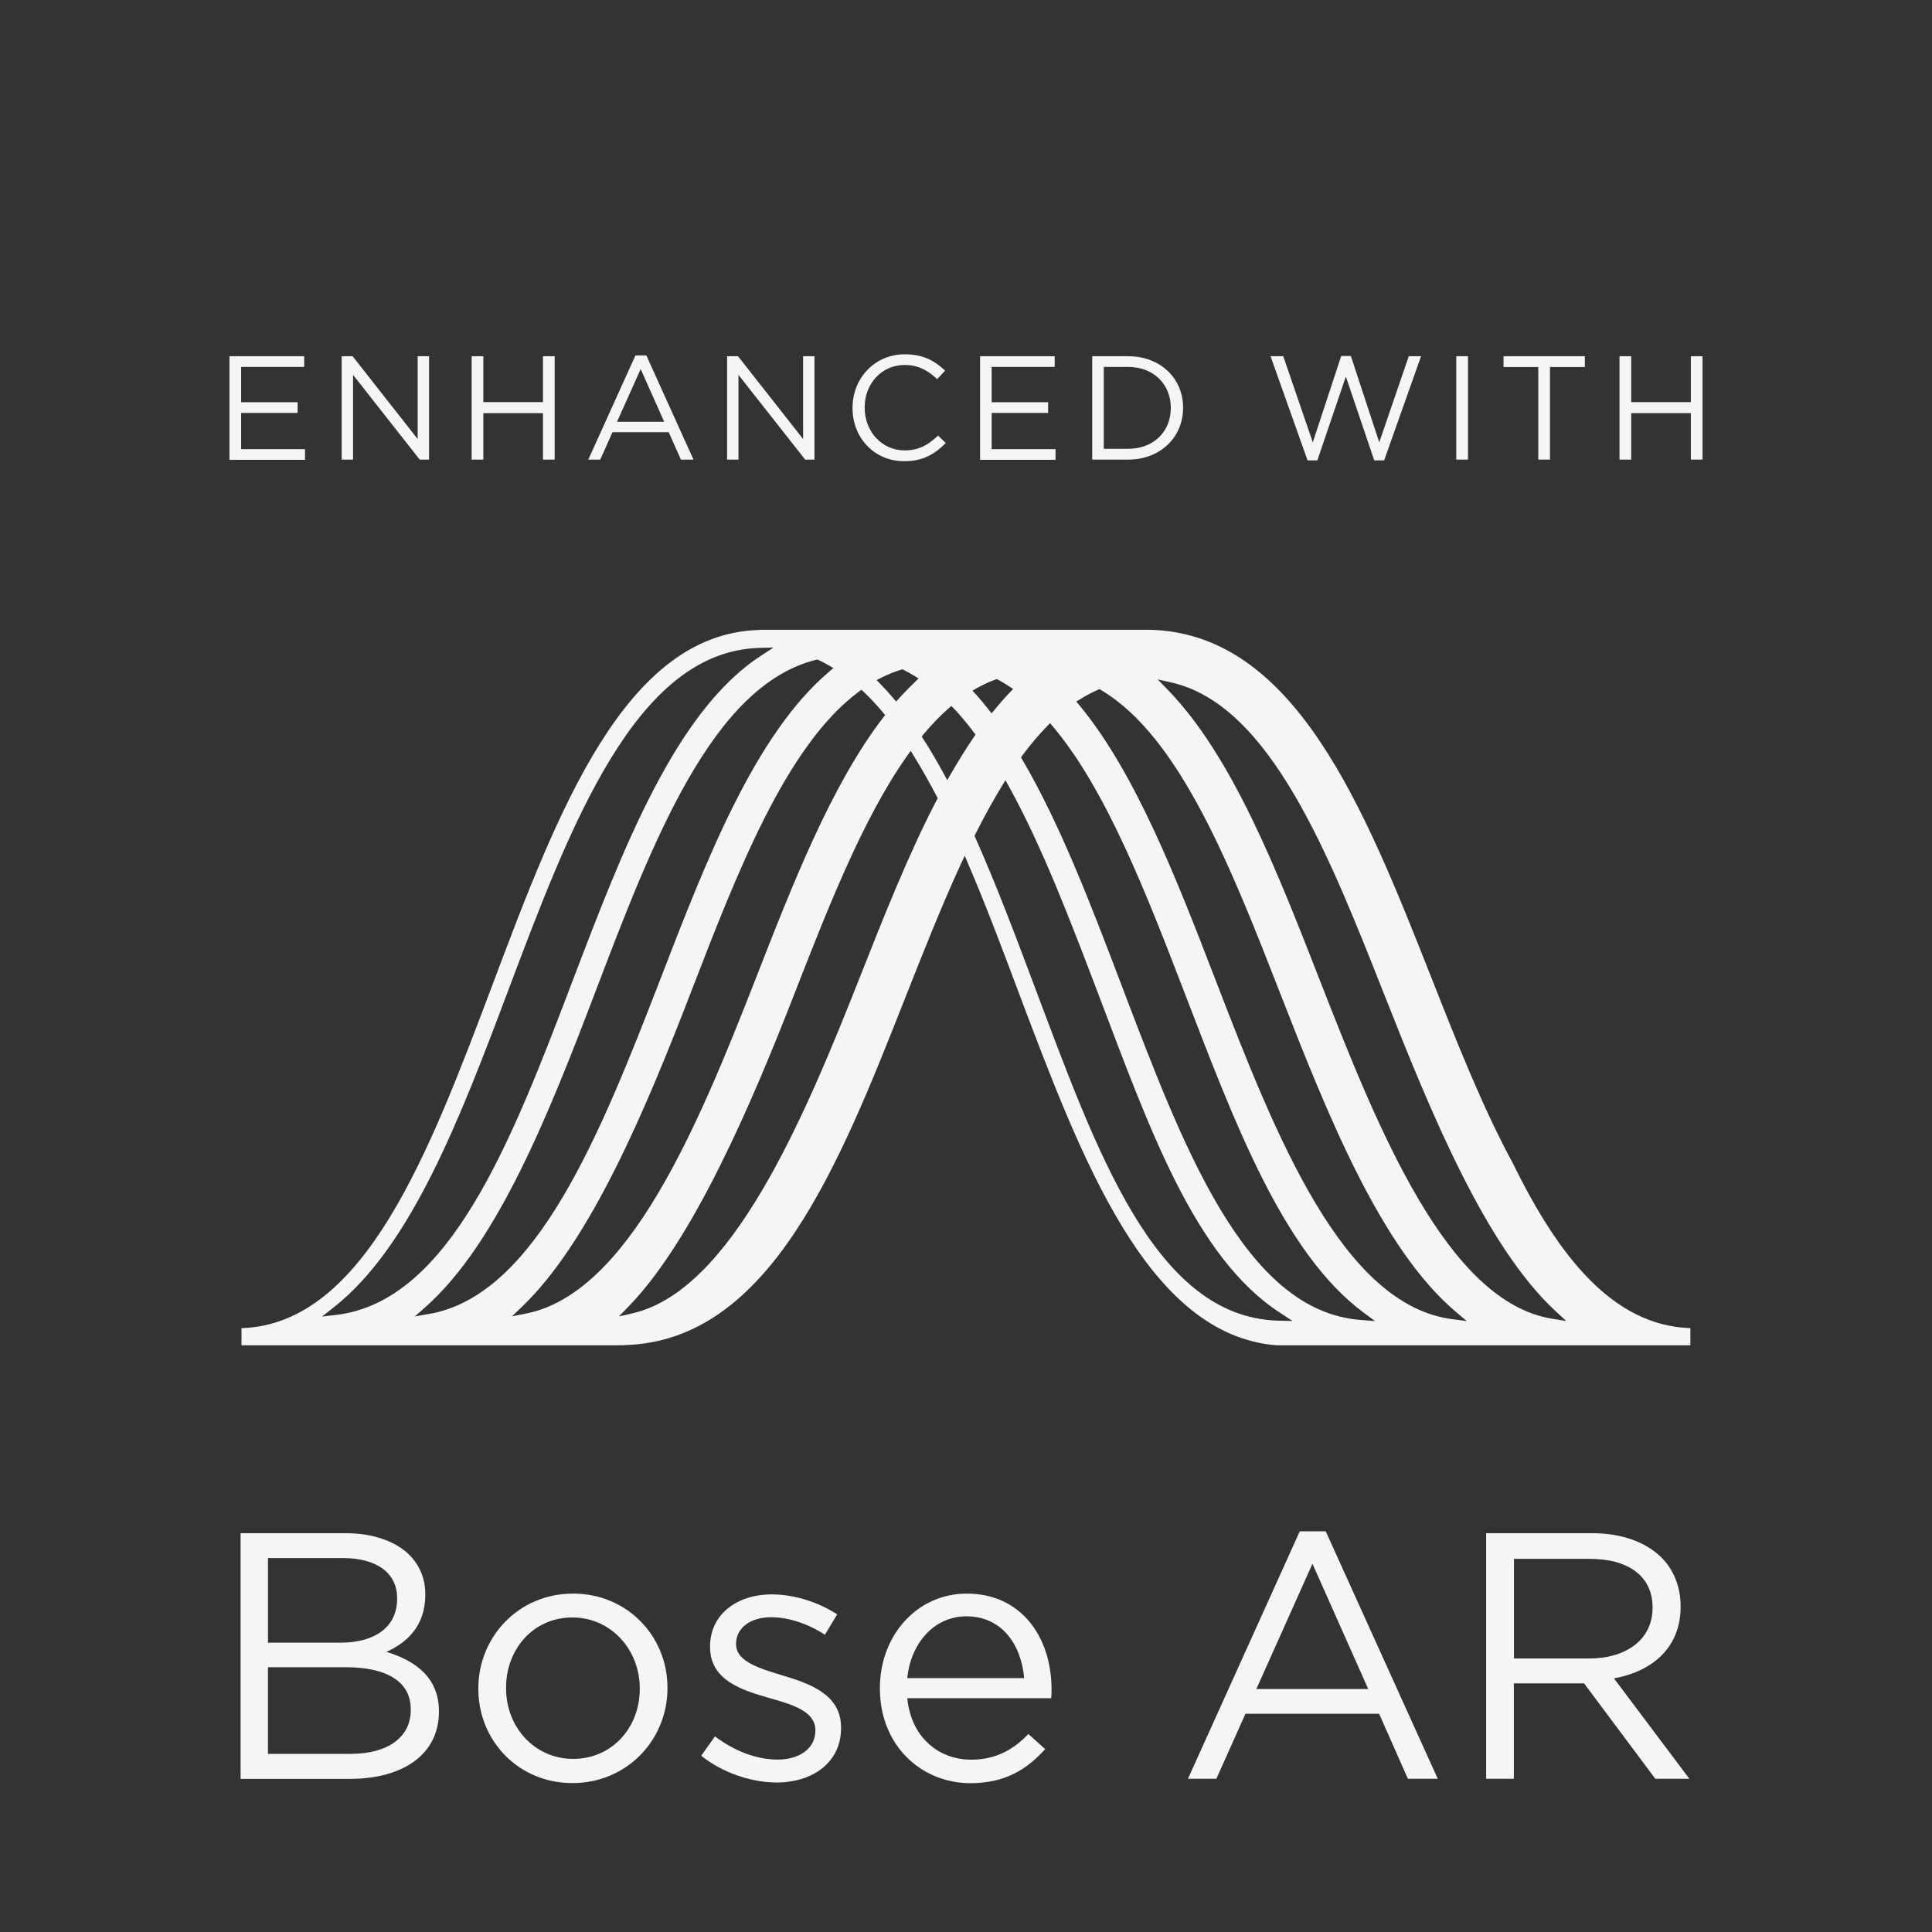 <?xml version="1.0" encoding="utf-8"?>
<!-- Generator: Adobe Illustrator 23.0.0, SVG Export Plug-In . SVG Version: 6.00 Build 0)  -->
<svg version="1.1" id="Layer_1" xmlns="http://www.w3.org/2000/svg" xmlns:xlink="http://www.w3.org/1999/xlink" x="0px" y="0px"
	 viewBox="0 0 170.08 170.08" style="enable-background:new 0 0 170.08 170.08;" xml:space="preserve">
<rect x="0" y="0" width="170.08" height="170.08" fill="#333333" stroke="none"/>
<style type="text/css">
	.st0{opacity:0.4;fill:none;}
	.st1{fill:#F5F5F4;}
</style>
<g>
	<rect class="st0" width="170.08" height="170.08"/>
	<path class="st1" d="M116.17,86.25c-3.78-9.67-7.68-19.68-13.39-25.55l-0.86-0.89l1.2,0.27c8.68,1.98,13.83,15.03,18.81,27.65
		c3.98,10.07,8.83,22.01,15.06,27.74l0.89,0.82l-1.2-0.19C127.4,114.63,121.33,99.46,116.17,86.25 M127.91,116.14
		c-9.73-1.21-15.6-16.13-20.86-29.76c-3.47-9-7.07-18.3-12.03-24.3l-0.27-0.32l0.36-0.22c0.5-0.31,1.01-0.58,1.51-0.8l0.17-0.08
		l0.16,0.1c6.94,4.13,11.46,15.69,15.82,26.87c4.13,10.57,8.82,22.32,15.42,27.88l0.94,0.79L127.91,116.14z M119.8,116.2
		c-10.3-0.76-15.74-15.48-21.14-29.66c-2.62-6.89-5.34-14.01-8.66-19.66l-0.12-0.21l0.14-0.19c0.7-0.94,1.42-1.79,2.14-2.53
		l0.28-0.29l0.26,0.31c4.7,5.58,8.22,14.7,11.62,23.53c4.31,11.18,8.62,22.79,15.72,28.05l1.01,0.75L119.8,116.2z M112.46,116.26
		c-10.83-0.36-15.92-14.9-21.45-29.59c-1.63-4.34-3.32-8.83-5.15-12.93l-0.07-0.16l0.08-0.16c0.77-1.53,1.55-2.94,2.31-4.19
		l0.33-0.54l0.31,0.55c2.92,5.27,5.41,11.81,7.82,18.14c4.48,11.77,8.49,23.29,16.05,28.19l1.1,0.72L112.46,116.26z M83.72,68.11
		l-0.33,0.57l-0.31-0.57c-0.6-1.1-1.2-2.13-1.79-3.04l-0.15-0.23l0.17-0.21c0.71-0.85,1.44-1.6,2.17-2.25l0.27-0.23L84,62.4
		c0.58,0.62,1.16,1.31,1.72,2.06l0.16,0.21l-0.15,0.22C85.06,65.87,84.41,66.92,83.72,68.11 M82.46,70.43
		c-2.51,4.82-4.69,10.35-6.8,15.69c-4.98,12.61-11.3,27.49-19.96,29.49l-1.21,0.28l0.86-0.89c5.69-5.88,10.76-17.71,14.53-27.37
		c2.99-7.66,6.08-15.58,9.97-21.08l0.32-0.45l0.29,0.47c0.67,1.08,1.34,2.27,2,3.53l0.09,0.17L82.46,70.43z M46.3,115.64l-1.23,0.24
		l0.91-0.87c6.02-5.78,10.88-17.39,14.79-27.52c4.14-10.73,8.42-21.82,14.82-26.59l0.25-0.18l0.22,0.21
		c0.58,0.55,1.14,1.16,1.67,1.79l0.19,0.23l-0.18,0.23c-4.58,5.97-7.97,14.67-11.25,23.07C61.4,99.26,55.34,113.84,46.3,115.64
		 M37.78,115.67l-1.26,0.22l0.96-0.85c6.34-5.63,10.85-17.02,14.9-27.64c5.06-13.29,10.3-27.03,19.44-29.31l0.13-0.03l0.12,0.05
		c0.29,0.13,0.57,0.28,0.84,0.44l0.46,0.26l-0.4,0.34c-6.54,5.56-10.8,16.58-14.91,27.24C52.87,99.78,47.2,114.04,37.78,115.67
		 M28.35,115.9l1.03-0.81c6.8-5.35,11.11-16.6,15.33-27.82c5.53-14.68,11.25-29.87,22.08-30.23l1.31-0.04l-1.1,0.72
		c-7.55,4.9-12.19,17.07-16.67,28.83c-5.3,13.93-10.73,27.97-20.68,29.2L28.35,115.9z M77.62,59.64c0.54-0.27,1.11-0.5,1.69-0.68
		l0.14-0.04l0.13,0.07c0.3,0.15,0.59,0.31,0.88,0.49l0.41,0.25l-0.35,0.33c-0.45,0.43-0.91,0.9-1.35,1.39l-0.28,0.31l-0.27-0.32
		c-0.38-0.45-0.74-0.84-1.1-1.21l-0.35-0.36L77.62,59.64z M86.01,60.57c0.53-0.29,1.06-0.54,1.58-0.73l0.16-0.06l0.15,0.08
		c0.31,0.17,0.62,0.35,0.92,0.55l0.37,0.24l-0.3,0.32c-0.43,0.44-0.85,0.93-1.31,1.48l-0.29,0.35l-0.28-0.36
		c-0.39-0.5-0.75-0.93-1.09-1.3l-0.31-0.34L86.01,60.57z M133.18,102.4c-2.62-4.81-4.9-10.58-7.15-16.28
		c-5.93-15.01-12.06-30.53-24.99-30.68H67.07l-0.25,0.02c-11.83,0.32-17.74,16.02-23.46,31.22c-5.54,14.7-11.26,29.91-22.1,30.24
		v1.51h33.6l0.21-0.02c12.71-0.41,18.79-15.79,24.66-30.67c1.55-3.91,3.14-7.95,4.85-11.66l0.35-0.75l0.32,0.76
		c1.54,3.59,2.99,7.45,4.39,11.18c5.6,14.86,11.38,30.23,22.72,31.16l34.39,0h2.06v-1.51C141.98,116.7,137.18,110.58,133.18,102.4"
		/>
	<g>
		<path class="st1" d="M21.18,134.97h9.21c2.47,0,4.42,0.71,5.66,1.92c0.9,0.93,1.39,2.07,1.39,3.46v0.06
			c0,2.81-1.73,4.26-3.43,5.01c2.56,0.77,4.63,2.26,4.63,5.22v0.06c0,3.71-3.12,5.9-7.85,5.9h-9.61V134.97z M34.96,140.68
			c0-2.13-1.7-3.52-4.79-3.52h-6.58v7.45h6.4c2.94,0,4.97-1.33,4.97-3.86V140.68z M30.42,146.77h-6.83v7.63h7.26
			c3.28,0,5.31-1.45,5.31-3.86v-0.06C36.17,148.13,34.19,146.77,30.42,146.77z"/>
		<path class="st1" d="M42.11,148.69v-0.06c0-4.51,3.52-8.34,8.34-8.34c4.79,0,8.31,3.77,8.31,8.28v0.06c0,4.51-3.55,8.34-8.37,8.34
			C45.6,156.97,42.11,153.2,42.11,148.69z M56.32,148.69v-0.06c0-3.43-2.56-6.24-5.93-6.24c-3.46,0-5.84,2.81-5.84,6.18v0.06
			c0,3.43,2.53,6.21,5.9,6.21C53.91,154.84,56.32,152.06,56.32,148.69z"/>
		<path class="st1" d="M61.73,154.56l1.21-1.7c1.73,1.3,3.65,2.04,5.53,2.04c1.92,0,3.31-0.99,3.31-2.53v-0.06
			c0-1.61-1.88-2.22-3.99-2.81c-2.5-0.71-5.28-1.58-5.28-4.51v-0.06c0-2.75,2.29-4.57,5.44-4.57c1.95,0,4.11,0.68,5.75,1.76
			l-1.08,1.79c-1.48-0.96-3.18-1.54-4.73-1.54c-1.88,0-3.09,0.99-3.09,2.32v0.06c0,1.51,1.98,2.1,4.11,2.75
			c2.47,0.74,5.13,1.7,5.13,4.57v0.06c0,3.03-2.5,4.79-5.69,4.79C66.06,156.91,63.52,156.01,61.73,154.56z"/>
		<path class="st1" d="M77.46,148.66v-0.06c0-4.6,3.24-8.31,7.66-8.31c4.73,0,7.45,3.77,7.45,8.44c0,0.31,0,0.49-0.03,0.77H79.87
			c0.34,3.46,2.78,5.41,5.62,5.41c2.19,0,3.74-0.9,5.04-2.26l1.48,1.33c-1.61,1.79-3.55,3-6.58,3
			C81.04,156.97,77.46,153.6,77.46,148.66z M90.16,147.73c-0.25-2.9-1.92-5.44-5.1-5.44c-2.78,0-4.88,2.32-5.19,5.44H90.16z"/>
		<path class="st1" d="M114.42,134.81h2.29l9.86,21.78h-2.63l-2.53-5.72h-11.77l-2.56,5.72h-2.5L114.42,134.81z M120.45,148.69
			l-4.91-11.03l-4.94,11.03H120.45z"/>
		<path class="st1" d="M130.83,134.97h9.3c2.66,0,4.79,0.8,6.15,2.16c1.05,1.05,1.67,2.57,1.67,4.26v0.06c0,3.58-2.47,5.69-5.87,6.3
			l6.64,8.84h-3l-6.27-8.4h-6.18v8.4h-2.44V134.97z M139.92,146c3.24,0,5.56-1.67,5.56-4.45v-0.06c0-2.66-2.04-4.26-5.53-4.26h-6.67
			V146H139.92z"/>
	</g>
</g>
<g>
	<path class="st1" d="M20.2,31.36h6.58v0.94h-5.55v3.11h4.97v0.94h-4.97v3.19h5.62v0.94H20.2V31.36z"/>
	<path class="st1" d="M30.08,31.36h0.96l5.73,7.29v-7.29h1v9.1h-0.82L31.08,33v7.46h-1V31.36z"/>
	<path class="st1" d="M41.52,31.36h1.03v4.04h5.25v-4.04h1.03v9.1H47.8v-4.09h-5.25v4.09h-1.03V31.36z"/>
	<path class="st1" d="M55.94,31.29h0.96l4.15,9.17h-1.11l-1.07-2.41h-4.95l-1.08,2.41h-1.05L55.94,31.29z M58.47,37.13l-2.07-4.64
		l-2.08,4.64H58.47z"/>
	<path class="st1" d="M64.01,31.36h0.96l5.73,7.29v-7.29h1v9.1h-0.82L65.01,33v7.46h-1V31.36z"/>
	<path class="st1" d="M75.05,35.93v-0.03c0-2.57,1.92-4.71,4.6-4.71c1.65,0,2.64,0.58,3.55,1.44l-0.7,0.75
		c-0.77-0.73-1.62-1.25-2.86-1.25c-2.02,0-3.52,1.64-3.52,3.73v0.03c0,2.11,1.52,3.76,3.52,3.76c1.25,0,2.07-0.48,2.94-1.31
		l0.68,0.66c-0.95,0.96-1.99,1.6-3.64,1.6C76.99,40.62,75.05,38.55,75.05,35.93z"/>
	<path class="st1" d="M86.27,31.36h6.58v0.94h-5.55v3.11h4.97v0.94h-4.97v3.19h5.62v0.94h-6.64V31.36z"/>
	<path class="st1" d="M96.15,31.36h3.16c2.86,0,4.84,1.96,4.84,4.52v0.03c0,2.56-1.98,4.55-4.84,4.55h-3.16V31.36z M97.17,32.31v7.2
		h2.13c2.3,0,3.77-1.56,3.77-3.58v-0.03c0-2.02-1.47-3.6-3.77-3.6H97.17z"/>
	<path class="st1" d="M111.85,31.36h1.12l2.6,7.58l2.5-7.6h0.85l2.5,7.6l2.6-7.58h1.08l-3.25,9.17h-0.87l-2.5-7.38l-2.51,7.38h-0.86
		L111.85,31.36z"/>
	<path class="st1" d="M128.2,31.36h1.03v9.1h-1.03V31.36z"/>
	<path class="st1" d="M135.43,32.31h-3.07v-0.95h7.16v0.95h-3.07v8.15h-1.03V32.31z"/>
	<path class="st1" d="M142.57,31.36h1.03v4.04h5.25v-4.04h1.03v9.1h-1.03v-4.09h-5.25v4.09h-1.03V31.36z"/>
</g>
</svg>
